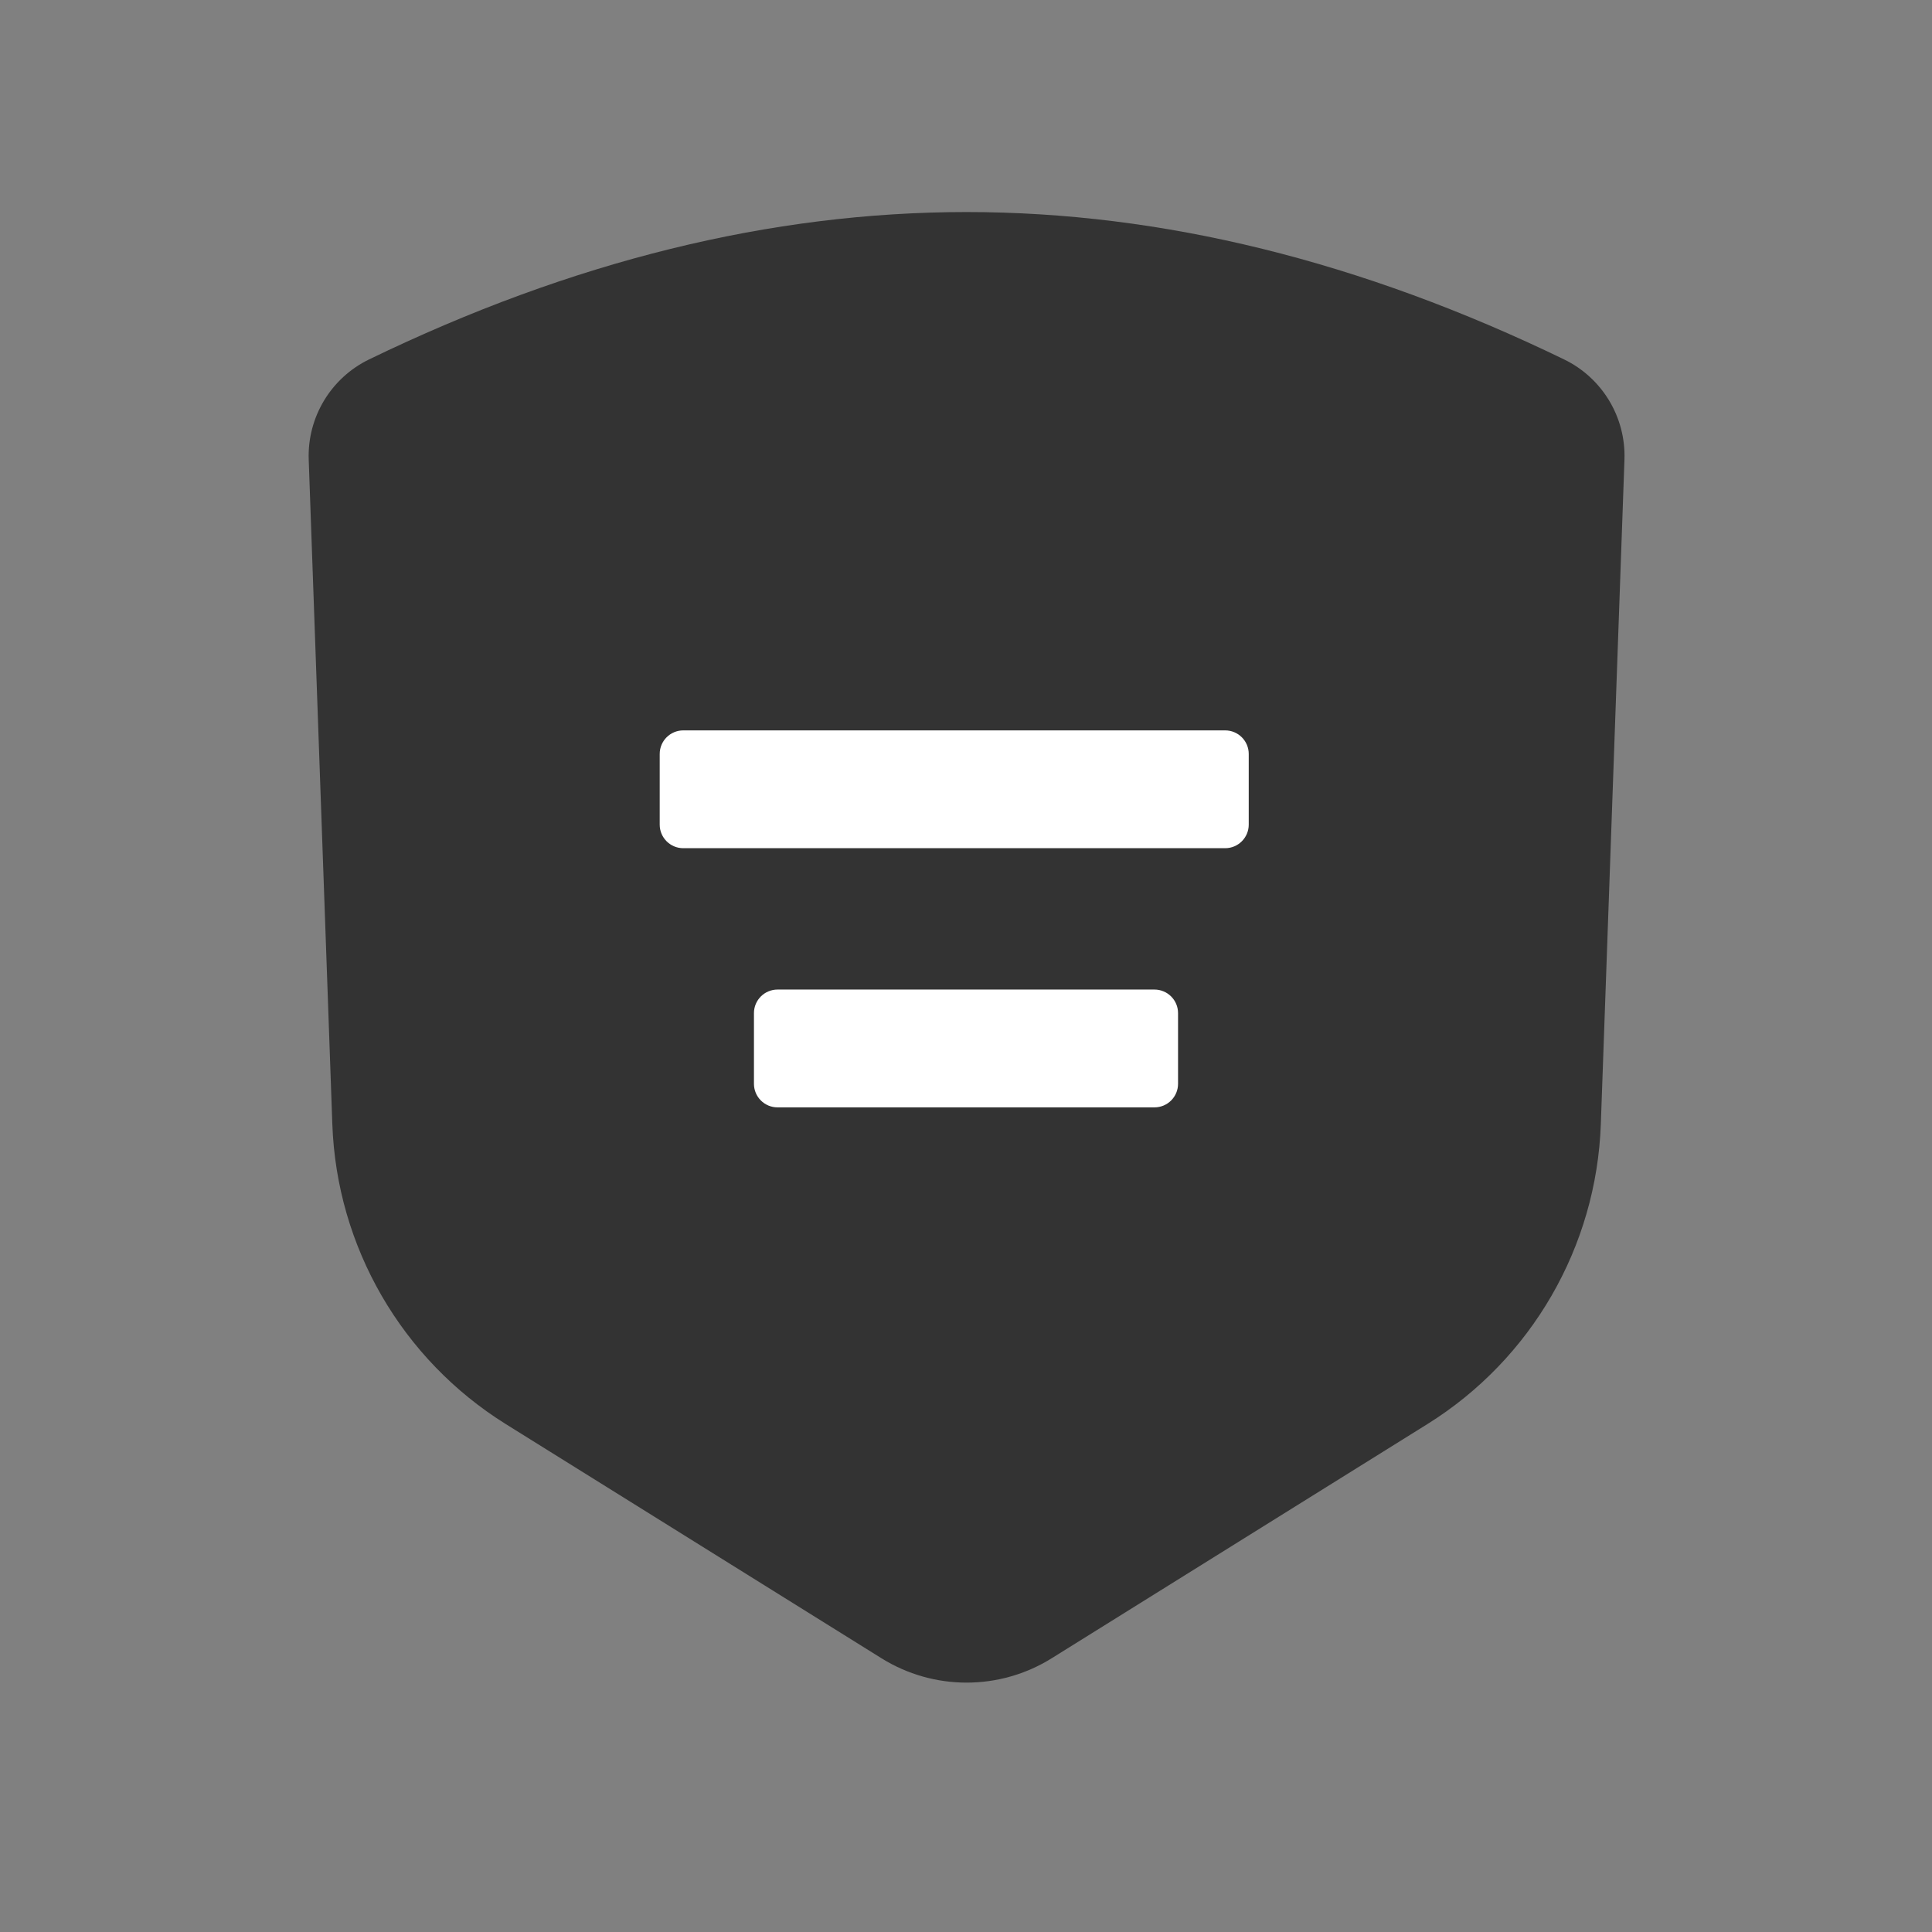 <?xml version="1.0" encoding="UTF-8"?><svg width="82px" height="82px" viewBox="0 0 82 82" version="1.1" xmlns="http://www.w3.org/2000/svg" xmlns:xlink="http://www.w3.org/1999/xlink"><rect x="0" y="0" width="82" height="82" fill="#808080" stroke="none"/><title>查看保单备份 3@4x</title><g id="--🟠ICON" stroke="none" stroke-width="1" fill="none" fill-rule="evenodd"><g id="保险" transform="translate(-620, -476)"><g id="查看保单" transform="translate(590, 476)"><g id="ICON" transform="translate(30, 0)"><g id="查看保单" transform="translate(13, 9)"><path d="M2.667,6.254 C11.271,2.085 19.724,0 28.025,0 C36.326,0 44.778,2.085 53.383,6.254 C55.005,7.04 56.011,8.71 55.947,10.512 L54.944,38.713 C54.759,43.918 51.999,48.69 47.579,51.445 L31.637,61.382 C29.426,62.76 26.624,62.76 24.413,61.382 L8.471,51.445 C4.051,48.69 1.29,43.918 1.105,38.713 L0.103,10.512 C0.039,8.71 1.045,7.04 2.667,6.254 Z" id="Rectangle-12-Copy备份" fill="#333333"/><path d="M36,33 C36.552,33 37,33.448 37,34 L37,37 C37,37.552 36.552,38 36,38 L20,38 C19.448,38 19,37.552 19,37 L19,34 C19,33.448 19.448,33 20,33 L36,33 Z M39,22 C39.552,22 40,22.448 40,23 L40,26 C40,26.552 39.552,27 39,27 L16,27 C15.448,27 15,26.552 15,26 L15,23 C15,22.448 15.448,22 16,22 L39,22 Z" id="形状结合" fill="#FFFFFF"/></g></g></g></g></g></svg>